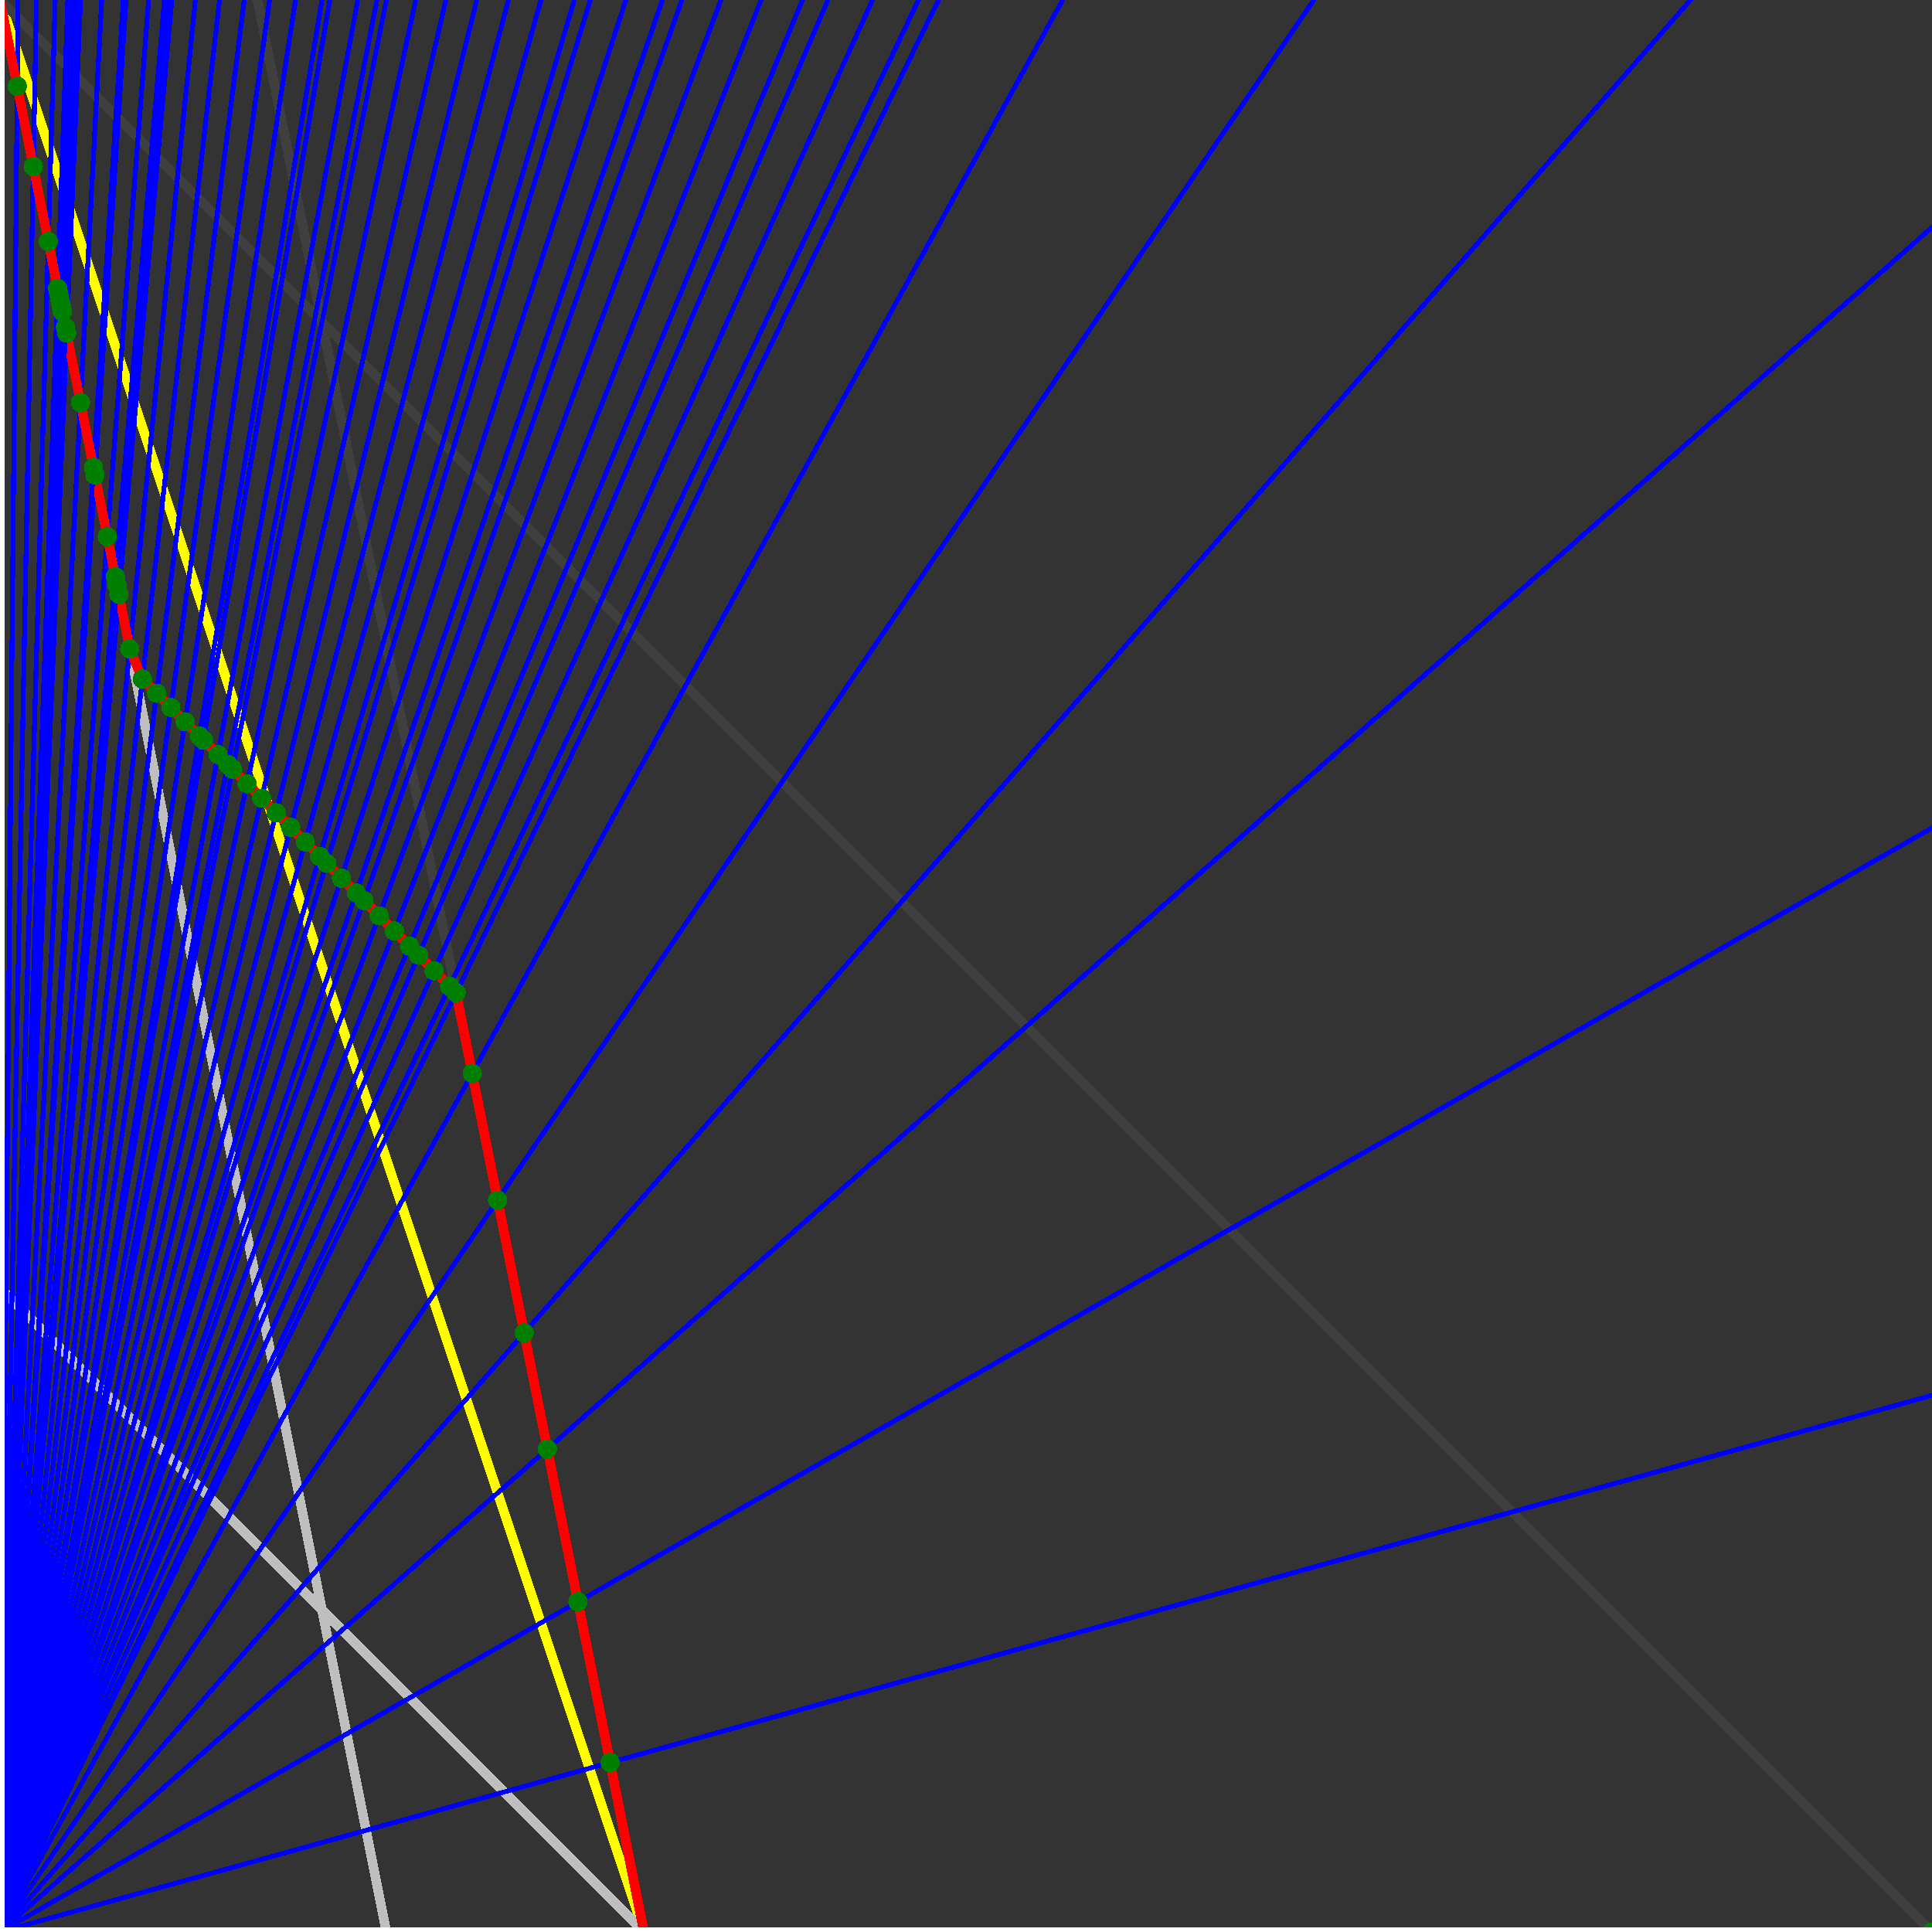 <svg xmlns="http://www.w3.org/2000/svg" version="1.1" width = "750" height = "750" viewBox = "0 0 750 750"  shape-rendering="crispEdges">
<rect x="0" y="0" width="750" height="750" fill="#333333" stroke="none"/>
<path stroke-linejoin="round" stroke-linecap="round" stroke="rgb(255,255,0)" stroke-width="3.75" fill="none" d="M 250 750 L 0 0 " />
<path stroke-linejoin="round" stroke-linecap="round" stroke="rgb(63,63,63)" stroke-width="3.75" fill="none" d="M 0 0 L 750 750 M 250 750 L 100 0 " />
<path stroke-linejoin="round" stroke-linecap="round" stroke="rgb(191,191,191)" stroke-width="3.75" fill="none" d="M 0 500 L 250 750 M 0 0 L 150 750 " />
<path stroke-linejoin="round" stroke-linecap="round" stroke="rgb(0,0,255)" stroke-width="1.875" fill="none" d="M 0 750 L 750 541.667 " />
<path stroke-linejoin="round" stroke-linecap="round" stroke="rgb(255,0,0)" stroke-width="3.75" fill="none" d="M 236.842 684.211 L 250 750 " />
<path stroke-linejoin="round" stroke-linecap="round" stroke="rgb(0,0,255)" stroke-width="1.875" fill="none" d="M 0 750 L 750 321.429 " />
<path stroke-linejoin="round" stroke-linecap="round" stroke="rgb(255,0,0)" stroke-width="3.75" fill="none" d="M 224.359 621.795 L 236.842 684.211 " />
<path stroke-linejoin="round" stroke-linecap="round" stroke="rgb(0,0,255)" stroke-width="1.875" fill="none" d="M 0 750 L 750 88.235 " />
<path stroke-linejoin="round" stroke-linecap="round" stroke="rgb(255,0,0)" stroke-width="3.75" fill="none" d="M 212.5 562.5 L 224.359 621.795 " />
<path stroke-linejoin="round" stroke-linecap="round" stroke="rgb(0,0,255)" stroke-width="1.875" fill="none" d="M 0 750 L 656.25 0 " />
<path stroke-linejoin="round" stroke-linecap="round" stroke="rgb(255,0,0)" stroke-width="3.75" fill="none" d="M 203.488 517.442 L 212.5 562.5 " />
<path stroke-linejoin="round" stroke-linecap="round" stroke="rgb(0,0,255)" stroke-width="1.875" fill="none" d="M 0 750 L 510 0 " />
<path stroke-linejoin="round" stroke-linecap="round" stroke="rgb(255,0,0)" stroke-width="3.75" fill="none" d="M 193.182 465.909 L 203.488 517.442 " />
<path stroke-linejoin="round" stroke-linecap="round" stroke="rgb(0,0,255)" stroke-width="1.875" fill="none" d="M 0 750 L 412.5 0 " />
<path stroke-linejoin="round" stroke-linecap="round" stroke="rgb(255,0,0)" stroke-width="3.75" fill="none" d="M 183.333 416.667 L 193.182 465.909 " />
<path stroke-linejoin="round" stroke-linecap="round" stroke="rgb(0,0,255)" stroke-width="1.875" fill="none" d="M 0 750 L 364.286 0 " />
<path stroke-linejoin="round" stroke-linecap="round" stroke="rgb(255,0,0)" stroke-width="3.75" fill="none" d="M 177.083 385.417 L 183.333 416.667 " />
<path stroke-linejoin="round" stroke-linecap="round" stroke="rgb(0,0,255)" stroke-width="1.875" fill="none" d="M 0 750 L 356.557 0 " />
<path stroke-linejoin="round" stroke-linecap="round" stroke="rgb(255,0,0)" stroke-width="3.75" fill="none" d="M 174.537 382.87 L 177.083 385.417 " />
<path stroke-linejoin="round" stroke-linecap="round" stroke="rgb(0,0,255)" stroke-width="1.875" fill="none" d="M 0 750 L 338.71 0 " />
<path stroke-linejoin="round" stroke-linecap="round" stroke="rgb(255,0,0)" stroke-width="3.75" fill="none" d="M 168.519 376.852 L 174.537 382.87 " />
<path stroke-linejoin="round" stroke-linecap="round" stroke="rgb(0,0,255)" stroke-width="1.875" fill="none" d="M 0 750 L 321.429 0 " />
<path stroke-linejoin="round" stroke-linecap="round" stroke="rgb(255,0,0)" stroke-width="3.75" fill="none" d="M 162.5 370.833 L 168.519 376.852 " />
<path stroke-linejoin="round" stroke-linecap="round" stroke="rgb(0,0,255)" stroke-width="1.875" fill="none" d="M 0 750 L 311.538 0 " />
<path stroke-linejoin="round" stroke-linecap="round" stroke="rgb(255,0,0)" stroke-width="3.75" fill="none" d="M 158.967 367.301 L 162.5 370.833 " />
<path stroke-linejoin="round" stroke-linecap="round" stroke="rgb(0,0,255)" stroke-width="1.875" fill="none" d="M 0 750 L 295.455 0 " />
<path stroke-linejoin="round" stroke-linecap="round" stroke="rgb(255,0,0)" stroke-width="3.75" fill="none" d="M 153.08 361.413 L 158.967 367.301 " />
<path stroke-linejoin="round" stroke-linecap="round" stroke="rgb(0,0,255)" stroke-width="1.875" fill="none" d="M 0 750 L 279.851 0 " />
<path stroke-linejoin="round" stroke-linecap="round" stroke="rgb(255,0,0)" stroke-width="3.75" fill="none" d="M 147.192 355.525 L 153.08 361.413 " />
<path stroke-linejoin="round" stroke-linecap="round" stroke="rgb(0,0,255)" stroke-width="1.875" fill="none" d="M 0 750 L 264.706 0 " />
<path stroke-linejoin="round" stroke-linecap="round" stroke="rgb(255,0,0)" stroke-width="3.75" fill="none" d="M 141.304 349.638 L 147.192 355.525 " />
<path stroke-linejoin="round" stroke-linecap="round" stroke="rgb(0,0,255)" stroke-width="1.875" fill="none" d="M 0 750 L 257.143 0 " />
<path stroke-linejoin="round" stroke-linecap="round" stroke="rgb(255,0,0)" stroke-width="3.75" fill="none" d="M 138.298 346.631 L 141.304 349.638 " />
<path stroke-linejoin="round" stroke-linecap="round" stroke="rgb(0,0,255)" stroke-width="1.875" fill="none" d="M 0 750 L 242.958 0 " />
<path stroke-linejoin="round" stroke-linecap="round" stroke="rgb(255,0,0)" stroke-width="3.75" fill="none" d="M 132.535 340.869 L 138.298 346.631 " />
<path stroke-linejoin="round" stroke-linecap="round" stroke="rgb(0,0,255)" stroke-width="1.875" fill="none" d="M 0 750 L 229.167 0 " />
<path stroke-linejoin="round" stroke-linecap="round" stroke="rgb(255,0,0)" stroke-width="3.75" fill="none" d="M 126.773 335.106 L 132.535 340.869 " />
<path stroke-linejoin="round" stroke-linecap="round" stroke="rgb(0,0,255)" stroke-width="1.875" fill="none" d="M 0 750 L 222.973 0 " />
<path stroke-linejoin="round" stroke-linecap="round" stroke="rgb(255,0,0)" stroke-width="3.75" fill="none" d="M 124.132 332.465 L 126.773 335.106 " />
<path stroke-linejoin="round" stroke-linecap="round" stroke="rgb(0,0,255)" stroke-width="1.875" fill="none" d="M 0 750 L 210 0 " />
<path stroke-linejoin="round" stroke-linecap="round" stroke="rgb(255,0,0)" stroke-width="3.75" fill="none" d="M 118.49 326.823 L 124.132 332.465 " />
<path stroke-linejoin="round" stroke-linecap="round" stroke="rgb(0,0,255)" stroke-width="1.875" fill="none" d="M 0 750 L 197.368 0 " />
<path stroke-linejoin="round" stroke-linecap="round" stroke="rgb(255,0,0)" stroke-width="3.75" fill="none" d="M 112.847 321.181 L 118.49 326.823 " />
<path stroke-linejoin="round" stroke-linecap="round" stroke="rgb(0,0,255)" stroke-width="1.875" fill="none" d="M 0 750 L 185.065 0 " />
<path stroke-linejoin="round" stroke-linecap="round" stroke="rgb(255,0,0)" stroke-width="3.75" fill="none" d="M 107.205 315.538 L 112.847 321.181 " />
<path stroke-linejoin="round" stroke-linecap="round" stroke="rgb(0,0,255)" stroke-width="1.875" fill="none" d="M 0 750 L 173.077 0 " />
<path stroke-linejoin="round" stroke-linecap="round" stroke="rgb(255,0,0)" stroke-width="3.75" fill="none" d="M 101.563 309.896 L 107.205 315.538 " />
<path stroke-linejoin="round" stroke-linecap="round" stroke="rgb(0,0,255)" stroke-width="1.875" fill="none" d="M 0 750 L 161.392 0 " />
<path stroke-linejoin="round" stroke-linecap="round" stroke="rgb(255,0,0)" stroke-width="3.75" fill="none" d="M 95.92 304.253 L 101.563 309.896 " />
<path stroke-linejoin="round" stroke-linecap="round" stroke="rgb(0,0,255)" stroke-width="1.875" fill="none" d="M 0 750 L 150 0 " />
<path stroke-linejoin="round" stroke-linecap="round" stroke="rgb(255,0,0)" stroke-width="3.75" fill="none" d="M 90.278 298.611 L 95.92 304.253 " />
<path stroke-linejoin="round" stroke-linecap="round" stroke="rgb(0,0,255)" stroke-width="1.875" fill="none" d="M 0 750 L 146.341 0 " />
<path stroke-linejoin="round" stroke-linecap="round" stroke="rgb(255,0,0)" stroke-width="3.75" fill="none" d="M 88.435 296.769 L 90.278 298.611 " />
<path stroke-linejoin="round" stroke-linecap="round" stroke="rgb(0,0,255)" stroke-width="1.875" fill="none" d="M 0 750 L 138.889 0 " />
<path stroke-linejoin="round" stroke-linecap="round" stroke="rgb(255,0,0)" stroke-width="3.75" fill="none" d="M 84.635 292.969 L 88.435 296.769 " />
<path stroke-linejoin="round" stroke-linecap="round" stroke="rgb(0,0,255)" stroke-width="1.875" fill="none" d="M 0 750 L 128.049 0 " />
<path stroke-linejoin="round" stroke-linecap="round" stroke="rgb(255,0,0)" stroke-width="3.75" fill="none" d="M 78.993 287.326 L 84.635 292.969 " />
<path stroke-linejoin="round" stroke-linecap="round" stroke="rgb(0,0,255)" stroke-width="1.875" fill="none" d="M 0 750 L 125 0 " />
<path stroke-linejoin="round" stroke-linecap="round" stroke="rgb(255,0,0)" stroke-width="3.75" fill="none" d="M 77.381 285.714 L 78.993 287.326 " />
<path stroke-linejoin="round" stroke-linecap="round" stroke="rgb(0,0,255)" stroke-width="1.875" fill="none" d="M 0 750 L 114.706 0 " />
<path stroke-linejoin="round" stroke-linecap="round" stroke="rgb(255,0,0)" stroke-width="3.75" fill="none" d="M 71.854 280.187 L 77.381 285.714 " />
<path stroke-linejoin="round" stroke-linecap="round" stroke="rgb(0,0,255)" stroke-width="1.875" fill="none" d="M 0 750 L 104.651 0 " />
<path stroke-linejoin="round" stroke-linecap="round" stroke="rgb(255,0,0)" stroke-width="3.75" fill="none" d="M 66.327 274.66 L 71.854 280.187 " />
<path stroke-linejoin="round" stroke-linecap="round" stroke="rgb(0,0,255)" stroke-width="1.875" fill="none" d="M 0 750 L 94.828 0 " />
<path stroke-linejoin="round" stroke-linecap="round" stroke="rgb(255,0,0)" stroke-width="3.75" fill="none" d="M 60.799 269.133 L 66.327 274.66 " />
<path stroke-linejoin="round" stroke-linecap="round" stroke="rgb(0,0,255)" stroke-width="1.875" fill="none" d="M 0 750 L 85.227 0 " />
<path stroke-linejoin="round" stroke-linecap="round" stroke="rgb(255,0,0)" stroke-width="3.75" fill="none" d="M 55.272 263.605 L 60.799 269.133 " />
<path stroke-linejoin="round" stroke-linecap="round" stroke="rgb(0,0,255)" stroke-width="1.875" fill="none" d="M 0 750 L 75.843 0 " />
<path stroke-linejoin="round" stroke-linecap="round" stroke="rgb(255,0,0)" stroke-width="3.75" fill="none" d="M 50.373 251.866 L 55.272 263.605 " />
<path stroke-linejoin="round" stroke-linecap="round" stroke="rgb(0,0,255)" stroke-width="1.875" fill="none" d="M 0 750 L 66.667 0 " />
<path stroke-linejoin="round" stroke-linecap="round" stroke="rgb(255,0,0)" stroke-width="3.75" fill="none" d="M 46.154 230.769 L 50.373 251.866 " />
<path stroke-linejoin="round" stroke-linecap="round" stroke="rgb(0,0,255)" stroke-width="1.875" fill="none" d="M 0 750 L 65.217 0 " />
<path stroke-linejoin="round" stroke-linecap="round" stroke="rgb(255,0,0)" stroke-width="3.75" fill="none" d="M 45.455 227.273 L 46.154 230.769 " />
<path stroke-linejoin="round" stroke-linecap="round" stroke="rgb(0,0,255)" stroke-width="1.875" fill="none" d="M 0 750 L 63.83 0 " />
<path stroke-linejoin="round" stroke-linecap="round" stroke="rgb(255,0,0)" stroke-width="3.75" fill="none" d="M 44.776 223.881 L 45.455 227.273 " />
<path stroke-linejoin="round" stroke-linecap="round" stroke="rgb(0,0,255)" stroke-width="1.875" fill="none" d="M 0 750 L 57.692 0 " />
<path stroke-linejoin="round" stroke-linecap="round" stroke="rgb(255,0,0)" stroke-width="3.75" fill="none" d="M 41.667 208.333 L 44.776 223.881 " />
<path stroke-linejoin="round" stroke-linecap="round" stroke="rgb(0,0,255)" stroke-width="1.875" fill="none" d="M 0 750 L 48.913 0 " />
<path stroke-linejoin="round" stroke-linecap="round" stroke="rgb(255,0,0)" stroke-width="3.75" fill="none" d="M 36.885 184.426 L 41.667 208.333 " />
<path stroke-linejoin="round" stroke-linecap="round" stroke="rgb(0,0,255)" stroke-width="1.875" fill="none" d="M 0 750 L 47.872 0 " />
<path stroke-linejoin="round" stroke-linecap="round" stroke="rgb(255,0,0)" stroke-width="3.75" fill="none" d="M 36.29 181.452 L 36.885 184.426 " />
<path stroke-linejoin="round" stroke-linecap="round" stroke="rgb(0,0,255)" stroke-width="1.875" fill="none" d="M 0 750 L 39.474 0 " />
<path stroke-linejoin="round" stroke-linecap="round" stroke="rgb(255,0,0)" stroke-width="3.75" fill="none" d="M 31.25 156.25 L 36.29 181.452 " />
<path stroke-linejoin="round" stroke-linecap="round" stroke="rgb(0,0,255)" stroke-width="1.875" fill="none" d="M 0 750 L 31.25 0 " />
<path stroke-linejoin="round" stroke-linecap="round" stroke="rgb(255,0,0)" stroke-width="3.75" fill="none" d="M 25.862 129.31 L 31.25 156.25 " />
<path stroke-linejoin="round" stroke-linecap="round" stroke="rgb(0,0,255)" stroke-width="1.875" fill="none" d="M 0 750 L 30.612 0 " />
<path stroke-linejoin="round" stroke-linecap="round" stroke="rgb(255,0,0)" stroke-width="3.75" fill="none" d="M 25.424 127.119 L 25.862 129.31 " />
<path stroke-linejoin="round" stroke-linecap="round" stroke="rgb(0,0,255)" stroke-width="1.875" fill="none" d="M 0 750 L 28.846 0 " />
<path stroke-linejoin="round" stroke-linecap="round" stroke="rgb(255,0,0)" stroke-width="3.75" fill="none" d="M 24.194 120.968 L 25.424 127.119 " />
<path stroke-linejoin="round" stroke-linecap="round" stroke="rgb(0,0,255)" stroke-width="1.875" fill="none" d="M 0 750 L 28.302 0 " />
<path stroke-linejoin="round" stroke-linecap="round" stroke="rgb(255,0,0)" stroke-width="3.75" fill="none" d="M 23.81 119.048 L 24.194 120.968 " />
<path stroke-linejoin="round" stroke-linecap="round" stroke="rgb(0,0,255)" stroke-width="1.875" fill="none" d="M 0 750 L 27.778 0 " />
<path stroke-linejoin="round" stroke-linecap="round" stroke="rgb(255,0,0)" stroke-width="3.75" fill="none" d="M 23.438 117.188 L 23.81 119.048 " />
<path stroke-linejoin="round" stroke-linecap="round" stroke="rgb(0,0,255)" stroke-width="1.875" fill="none" d="M 0 750 L 27.273 0 " />
<path stroke-linejoin="round" stroke-linecap="round" stroke="rgb(255,0,0)" stroke-width="3.75" fill="none" d="M 23.077 115.385 L 23.438 117.187 " />
<path stroke-linejoin="round" stroke-linecap="round" stroke="rgb(0,0,255)" stroke-width="1.875" fill="none" d="M 0 750 L 26.786 0 " />
<path stroke-linejoin="round" stroke-linecap="round" stroke="rgb(255,0,0)" stroke-width="3.75" fill="none" d="M 22.727 113.636 L 23.077 115.385 " />
<path stroke-linejoin="round" stroke-linecap="round" stroke="rgb(0,0,255)" stroke-width="1.875" fill="none" d="M 0 750 L 26.316 0 " />
<path stroke-linejoin="round" stroke-linecap="round" stroke="rgb(255,0,0)" stroke-width="3.75" fill="none" d="M 22.388 111.94 L 22.727 113.636 " />
<path stroke-linejoin="round" stroke-linecap="round" stroke="rgb(0,0,255)" stroke-width="1.875" fill="none" d="M 0 750 L 21.429 0 " />
<path stroke-linejoin="round" stroke-linecap="round" stroke="rgb(255,0,0)" stroke-width="3.75" fill="none" d="M 18.75 93.75 L 22.388 111.94 " />
<path stroke-linejoin="round" stroke-linecap="round" stroke="rgb(0,0,255)" stroke-width="1.875" fill="none" d="M 0 750 L 14.151 0 " />
<path stroke-linejoin="round" stroke-linecap="round" stroke="rgb(255,0,0)" stroke-width="3.75" fill="none" d="M 12.931 64.655 L 18.75 93.75 " />
<path stroke-linejoin="round" stroke-linecap="round" stroke="rgb(0,0,255)" stroke-width="1.875" fill="none" d="M 0 750 L 7.009 0 " />
<path stroke-linejoin="round" stroke-linecap="round" stroke="rgb(255,0,0)" stroke-width="3.75" fill="none" d="M 6.696 33.482 L 12.931 64.655 " />
<path stroke-linejoin="round" stroke-linecap="round" stroke="rgb(0,0,255)" stroke-width="1.875" fill="none" d="M 0 750 L 0 0 " />
<path stroke-linejoin="round" stroke-linecap="round" stroke="rgb(255,0,0)" stroke-width="3.75" fill="none" d="M 0 0 L 6.696 33.482 " />
<circle cx="236.842" cy="684.211" r="3.75" style="fill:rgb(0,127,0);stroke-width:1" /><circle cx="224.359" cy="621.795" r="3.75" style="fill:rgb(0,127,0);stroke-width:1" /><circle cx="212.5" cy="562.5" r="3.75" style="fill:rgb(0,127,0);stroke-width:1" /><circle cx="203.488" cy="517.442" r="3.75" style="fill:rgb(0,127,0);stroke-width:1" /><circle cx="193.182" cy="465.909" r="3.75" style="fill:rgb(0,127,0);stroke-width:1" /><circle cx="183.333" cy="416.667" r="3.75" style="fill:rgb(0,127,0);stroke-width:1" /><circle cx="177.083" cy="385.417" r="3.75" style="fill:rgb(0,127,0);stroke-width:1" /><circle cx="174.537" cy="382.87" r="3.75" style="fill:rgb(0,127,0);stroke-width:1" /><circle cx="168.519" cy="376.852" r="3.75" style="fill:rgb(0,127,0);stroke-width:1" /><circle cx="162.5" cy="370.833" r="3.75" style="fill:rgb(0,127,0);stroke-width:1" /><circle cx="158.967" cy="367.301" r="3.75" style="fill:rgb(0,127,0);stroke-width:1" /><circle cx="153.08" cy="361.413" r="3.75" style="fill:rgb(0,127,0);stroke-width:1" /><circle cx="147.192" cy="355.525" r="3.75" style="fill:rgb(0,127,0);stroke-width:1" /><circle cx="141.304" cy="349.638" r="3.75" style="fill:rgb(0,127,0);stroke-width:1" /><circle cx="138.298" cy="346.631" r="3.75" style="fill:rgb(0,127,0);stroke-width:1" /><circle cx="132.535" cy="340.869" r="3.75" style="fill:rgb(0,127,0);stroke-width:1" /><circle cx="126.773" cy="335.106" r="3.75" style="fill:rgb(0,127,0);stroke-width:1" /><circle cx="124.132" cy="332.465" r="3.75" style="fill:rgb(0,127,0);stroke-width:1" /><circle cx="118.49" cy="326.823" r="3.75" style="fill:rgb(0,127,0);stroke-width:1" /><circle cx="112.847" cy="321.181" r="3.75" style="fill:rgb(0,127,0);stroke-width:1" /><circle cx="107.205" cy="315.538" r="3.75" style="fill:rgb(0,127,0);stroke-width:1" /><circle cx="101.563" cy="309.896" r="3.75" style="fill:rgb(0,127,0);stroke-width:1" /><circle cx="95.92" cy="304.253" r="3.75" style="fill:rgb(0,127,0);stroke-width:1" /><circle cx="90.278" cy="298.611" r="3.75" style="fill:rgb(0,127,0);stroke-width:1" /><circle cx="88.435" cy="296.769" r="3.75" style="fill:rgb(0,127,0);stroke-width:1" /><circle cx="84.635" cy="292.969" r="3.75" style="fill:rgb(0,127,0);stroke-width:1" /><circle cx="78.993" cy="287.326" r="3.75" style="fill:rgb(0,127,0);stroke-width:1" /><circle cx="77.381" cy="285.714" r="3.75" style="fill:rgb(0,127,0);stroke-width:1" /><circle cx="71.854" cy="280.187" r="3.75" style="fill:rgb(0,127,0);stroke-width:1" /><circle cx="66.327" cy="274.66" r="3.75" style="fill:rgb(0,127,0);stroke-width:1" /><circle cx="60.799" cy="269.133" r="3.75" style="fill:rgb(0,127,0);stroke-width:1" /><circle cx="55.272" cy="263.605" r="3.75" style="fill:rgb(0,127,0);stroke-width:1" /><circle cx="50.373" cy="251.866" r="3.75" style="fill:rgb(0,127,0);stroke-width:1" /><circle cx="46.154" cy="230.769" r="3.75" style="fill:rgb(0,127,0);stroke-width:1" /><circle cx="45.455" cy="227.273" r="3.75" style="fill:rgb(0,127,0);stroke-width:1" /><circle cx="44.776" cy="223.881" r="3.75" style="fill:rgb(0,127,0);stroke-width:1" /><circle cx="41.667" cy="208.333" r="3.75" style="fill:rgb(0,127,0);stroke-width:1" /><circle cx="36.885" cy="184.426" r="3.75" style="fill:rgb(0,127,0);stroke-width:1" /><circle cx="36.29" cy="181.452" r="3.75" style="fill:rgb(0,127,0);stroke-width:1" /><circle cx="31.25" cy="156.25" r="3.75" style="fill:rgb(0,127,0);stroke-width:1" /><circle cx="25.862" cy="129.31" r="3.75" style="fill:rgb(0,127,0);stroke-width:1" /><circle cx="25.424" cy="127.119" r="3.75" style="fill:rgb(0,127,0);stroke-width:1" /><circle cx="24.194" cy="120.968" r="3.75" style="fill:rgb(0,127,0);stroke-width:1" /><circle cx="23.81" cy="119.048" r="3.75" style="fill:rgb(0,127,0);stroke-width:1" /><circle cx="23.438" cy="117.188" r="3.75" style="fill:rgb(0,127,0);stroke-width:1" /><circle cx="23.077" cy="115.385" r="3.75" style="fill:rgb(0,127,0);stroke-width:1" /><circle cx="22.727" cy="113.636" r="3.75" style="fill:rgb(0,127,0);stroke-width:1" /><circle cx="22.388" cy="111.94" r="3.75" style="fill:rgb(0,127,0);stroke-width:1" /><circle cx="18.75" cy="93.75" r="3.75" style="fill:rgb(0,127,0);stroke-width:1" /><circle cx="12.931" cy="64.655" r="3.75" style="fill:rgb(0,127,0);stroke-width:1" /><circle cx="6.696" cy="33.482" r="3.75" style="fill:rgb(0,127,0);stroke-width:1" /><circle cx="750" cy="750" r="3.75" style="fill:rgb(0,127,0);stroke-width:1" /><path stroke-linejoin="round" stroke-linecap="round" stroke="rgb(255,255,255)" stroke-width="3.75" fill="none" d="M 0 750 L 750 750 M 0 750 L 0 0 " />

</svg>